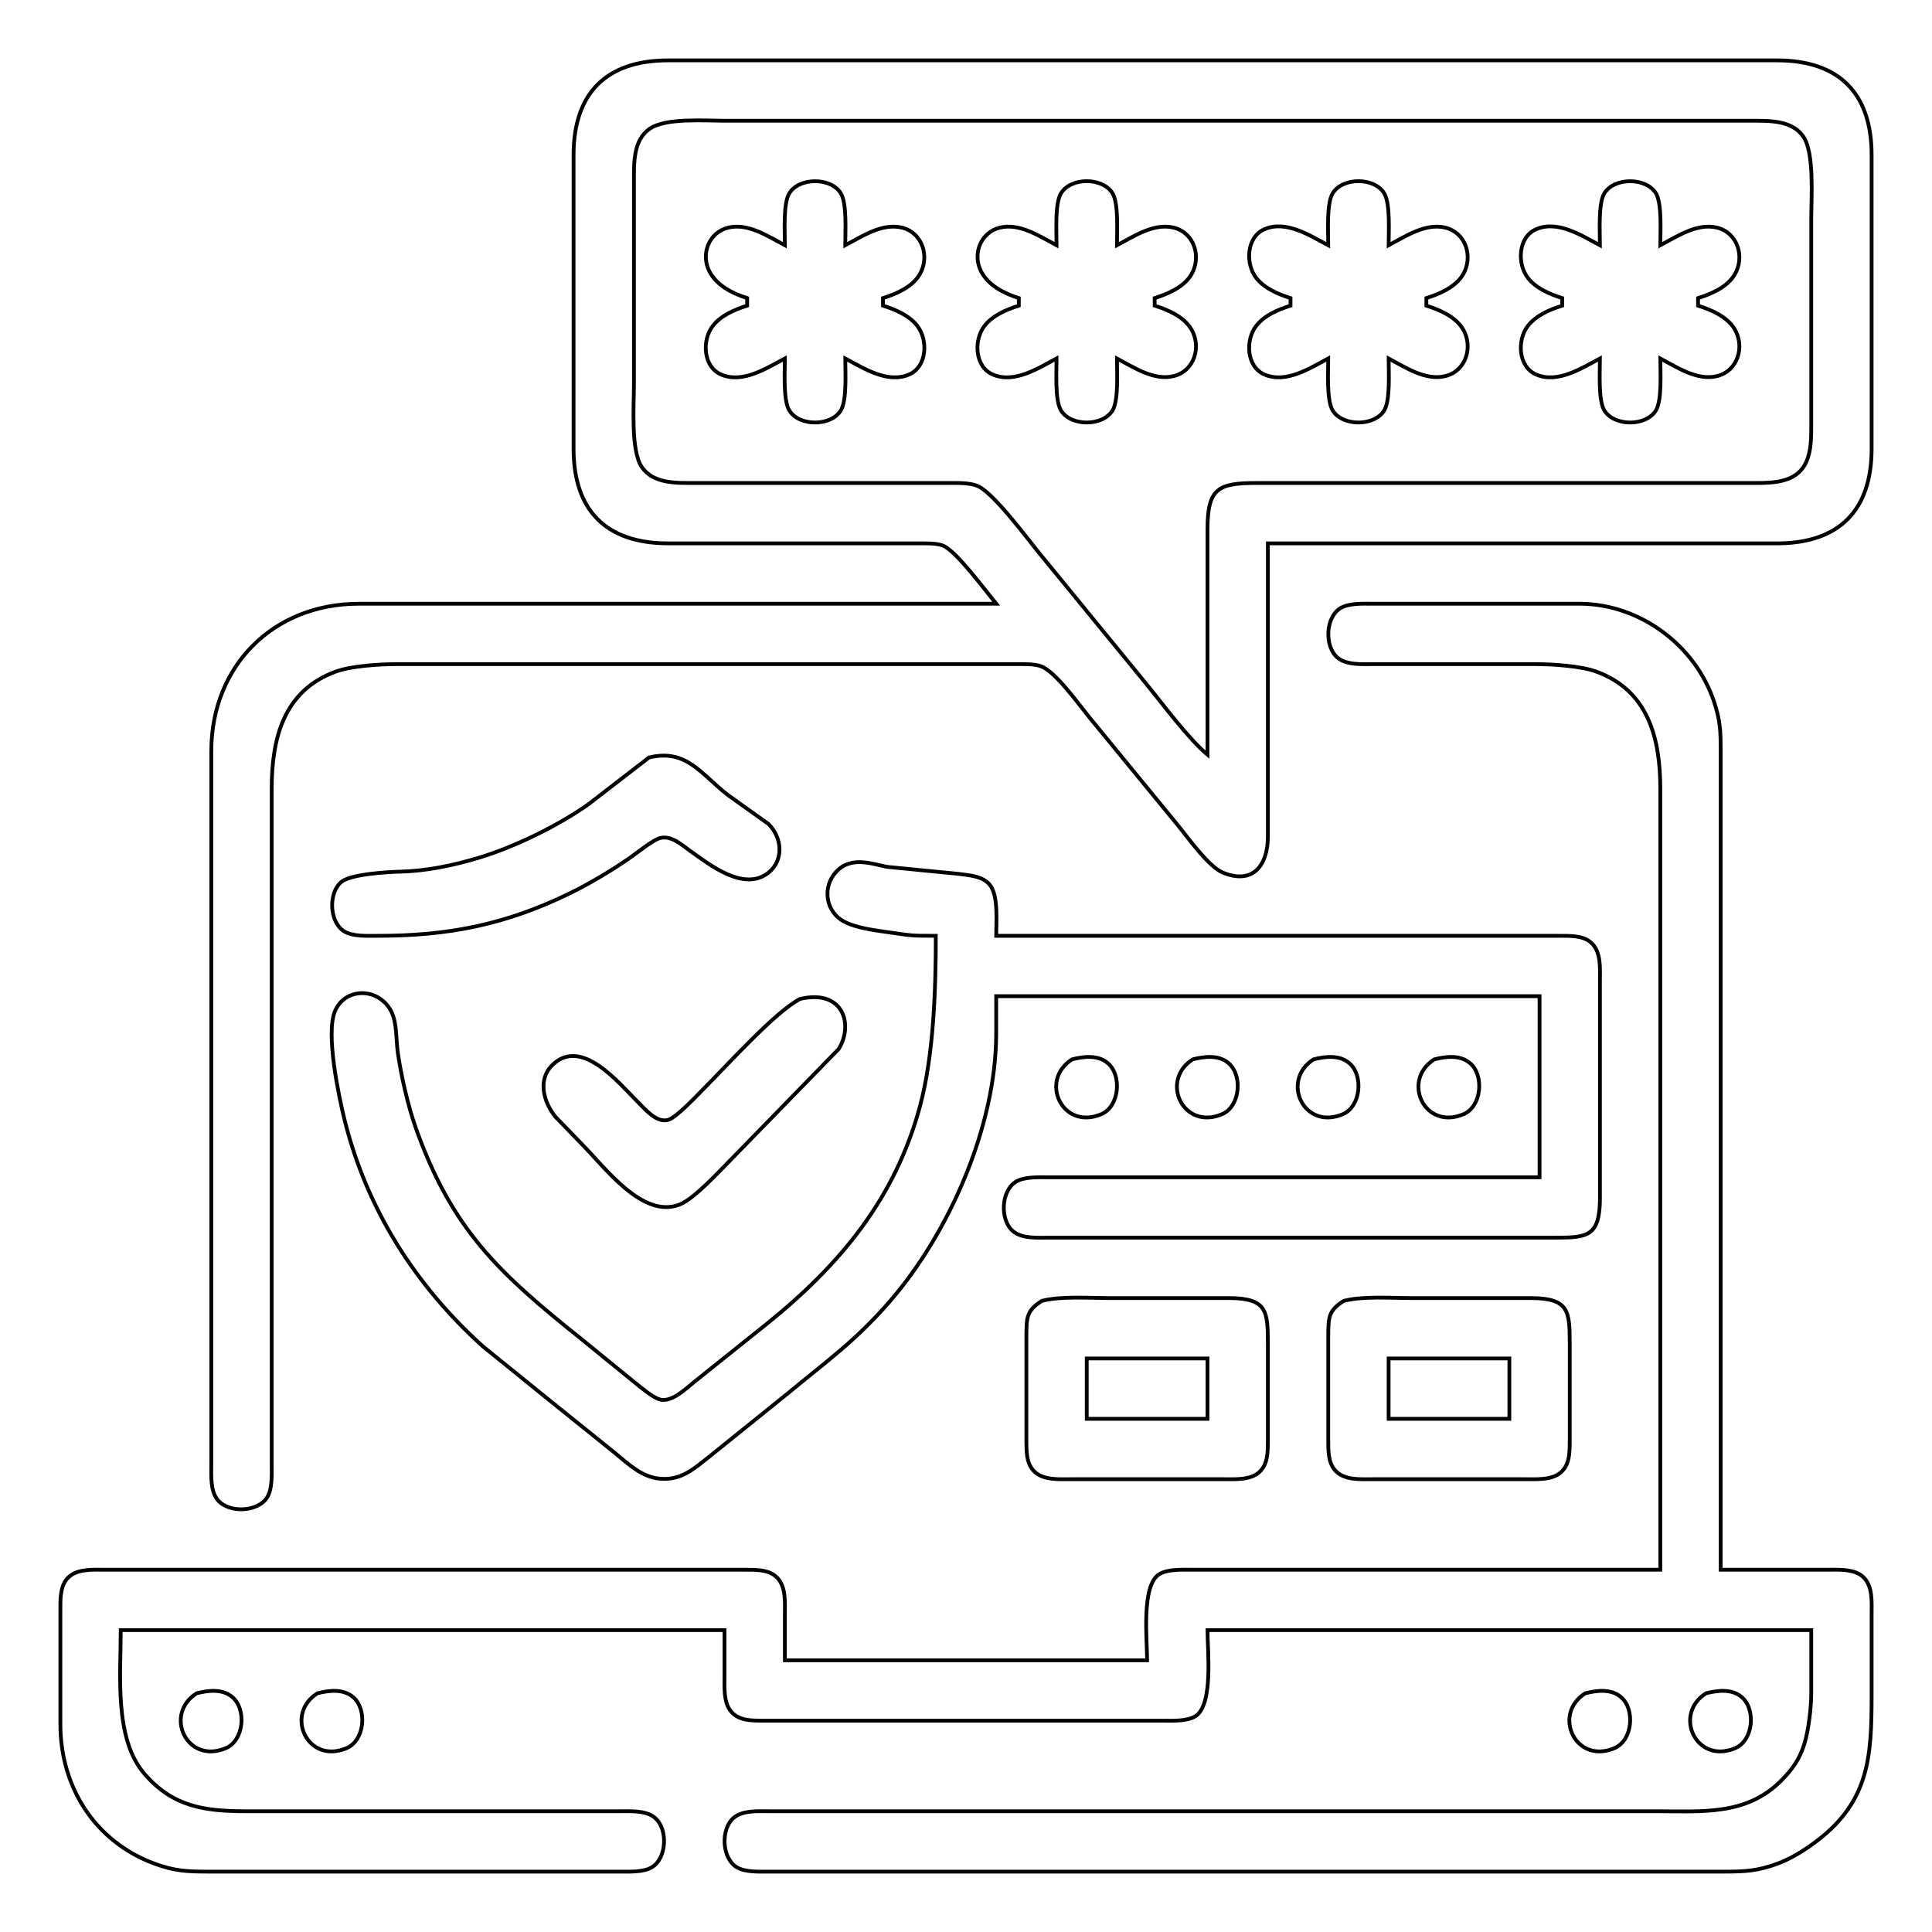 <?xml version="1.0" encoding="UTF-8" standalone="no"?>
<!DOCTYPE svg PUBLIC "-//W3C//DTD SVG 20010904//EN"
              "http://www.w3.org/TR/2001/REC-SVG-20010904/DTD/svg10.dtd">

<svg xmlns="http://www.w3.org/2000/svg"
     width="1.707in" height="1.707in"
     viewBox="0 0 512 512">
  <path id="Selection"
        fill="none" stroke="black" stroke-width="1"
        d="M 264.00,160.00
           C 261.22,156.61 253.39,145.98 249.91,144.60
             248.10,143.88 244.99,144.00 243.00,144.00
             243.00,144.00 177.00,144.00 177.00,144.00
             160.67,143.97 152.03,135.33 152.00,119.00
             152.00,119.00 152.00,41.00 152.00,41.00
             152.03,24.67 160.67,16.03 177.00,16.00
             177.00,16.00 361.00,16.00 361.00,16.00
             361.00,16.00 471.00,16.00 471.00,16.00
             487.33,16.03 495.97,24.67 496.00,41.00
             496.00,41.00 496.00,119.00 496.00,119.00
             495.97,135.33 487.33,143.97 471.00,144.00
             471.00,144.00 336.00,144.00 336.00,144.00
             336.00,144.00 336.00,222.00 336.00,222.00
             335.90,229.28 332.08,234.52 324.09,231.26
             320.36,229.74 315.06,222.29 312.39,219.00
             312.39,219.00 288.61,190.00 288.61,190.00
             285.84,186.59 279.76,178.06 275.96,176.60
             274.11,175.88 271.02,176.00 269.00,176.00
             269.00,176.00 105.00,176.00 105.00,176.00
             100.58,176.01 93.09,176.48 89.00,177.97
             75.10,183.03 72.02,195.78 72.00,209.00
             72.00,209.00 72.00,388.00 72.00,388.00
             72.00,390.63 72.22,394.50 70.83,396.77
             68.40,400.75 60.70,401.05 57.74,397.57
             55.69,395.16 56.00,390.99 56.00,388.00
             56.00,388.00 56.00,199.00 56.00,199.00
             56.04,176.43 72.42,160.04 95.00,160.00
             95.00,160.00 264.00,160.00 264.00,160.00 Z
           M 320.00,200.00
           C 320.00,200.00 320.00,140.00 320.00,140.00
             320.06,129.32 322.92,128.02 333.00,128.00
             333.00,128.00 445.00,128.00 445.00,128.00
             445.00,128.00 464.00,128.00 464.00,128.00
             468.39,127.99 474.12,128.20 477.30,124.58
             480.17,121.33 479.99,116.07 480.00,112.00
             480.00,112.00 480.00,58.00 480.00,58.00
             480.00,52.50 480.88,40.56 477.91,36.22
             474.87,31.77 468.77,32.01 464.00,32.00
             464.00,32.00 237.00,32.00 237.00,32.00
             237.00,32.00 192.00,32.00 192.00,32.00
             186.76,32.00 176.44,31.20 172.22,34.09
             167.77,37.13 168.01,43.23 168.00,48.00
             168.00,48.00 168.00,102.00 168.00,102.00
             168.00,107.50 167.12,119.44 170.09,123.78
             173.13,128.23 179.23,127.99 184.00,128.00
             184.00,128.00 251.00,128.00 251.00,128.00
             253.37,128.00 256.78,127.87 258.96,128.74
             263.25,130.45 272.33,142.86 275.75,147.00
             275.75,147.00 303.58,181.00 303.58,181.00
             307.98,186.37 315.01,195.87 320.00,200.00 Z
           M 208.00,65.00
           C 208.00,61.60 207.51,53.95 209.17,51.23
             211.78,46.96 220.22,46.96 222.83,51.23
             224.49,53.95 224.00,61.60 224.00,65.00
             228.42,62.67 233.74,59.05 239.00,60.32
             244.52,61.65 246.49,68.12 243.69,72.79
             241.70,76.11 237.51,77.89 234.00,79.00
             234.00,79.00 234.00,81.00 234.00,81.00
             237.27,82.03 240.94,83.57 243.11,86.38
             246.01,90.13 245.69,97.21 240.89,99.26
             235.16,101.71 228.86,97.57 224.00,95.00
             224.00,98.40 224.49,106.05 222.83,108.77
             220.22,113.04 211.78,113.04 209.17,108.77
             207.51,106.05 208.00,98.40 208.00,95.00
             203.14,97.57 196.84,101.71 191.11,99.26
             186.31,97.21 185.99,90.13 188.89,86.38
             191.06,83.57 194.73,82.03 198.00,81.00
             198.00,81.00 198.00,79.00 198.00,79.00
             194.15,77.77 190.00,75.73 188.02,71.96
             185.62,67.36 187.86,61.56 193.00,60.32
             198.26,59.05 203.58,62.67 208.00,65.00 Z
           M 280.00,65.00
           C 280.00,61.60 279.51,53.95 281.17,51.23
             283.79,46.94 292.21,46.94 294.83,51.23
             296.49,53.95 296.00,61.60 296.00,65.00
             300.42,62.67 305.74,59.05 311.00,60.32
             316.52,61.65 318.49,68.12 315.69,72.79
             313.70,76.11 309.51,77.89 306.00,79.00
             306.00,79.00 306.00,81.00 306.00,81.00
             309.51,82.11 313.70,83.89 315.69,87.21
             318.49,91.88 316.52,98.35 311.00,99.68
             305.74,100.95 300.42,97.33 296.00,95.00
             296.00,98.40 296.49,106.05 294.83,108.77
             292.22,113.04 283.78,113.04 281.17,108.77
             279.51,106.05 280.00,98.40 280.00,95.00
             275.14,97.57 268.84,101.71 263.11,99.26
             258.31,97.21 257.99,90.13 260.89,86.38
             263.06,83.57 266.73,82.03 270.00,81.00
             270.00,81.00 270.00,79.00 270.00,79.00
             266.15,77.77 262.00,75.73 260.02,71.96
             257.62,67.36 259.86,61.56 265.00,60.32
             270.26,59.05 275.58,62.67 280.00,65.00 Z
           M 352.00,65.00
           C 352.00,61.60 351.51,53.95 353.17,51.23
             355.79,46.94 364.21,46.94 366.83,51.23
             368.49,53.95 368.00,61.60 368.00,65.00
             372.42,62.67 377.74,59.05 383.00,60.32
             388.52,61.65 390.49,68.12 387.69,72.79
             385.70,76.11 381.51,77.89 378.00,79.00
             378.00,79.00 378.00,81.00 378.00,81.00
             381.51,82.11 385.70,83.89 387.69,87.21
             390.49,91.88 388.52,98.35 383.00,99.68
             377.74,100.95 372.42,97.33 368.00,95.00
             368.00,98.40 368.49,106.05 366.83,108.77
             364.22,113.04 355.78,113.04 353.17,108.77
             351.51,106.05 352.00,98.40 352.00,95.00
             347.14,97.57 340.84,101.71 335.11,99.26
             330.31,97.21 329.99,90.13 332.89,86.38
             335.06,83.57 338.73,82.03 342.00,81.00
             342.00,81.00 342.00,79.00 342.00,79.00
             338.73,77.97 335.06,76.43 332.89,73.62
             329.99,69.87 330.31,62.79 335.11,60.74
             340.84,58.29 347.14,62.43 352.00,65.00 Z
           M 424.00,65.00
           C 424.00,61.60 423.51,53.95 425.17,51.23
             427.78,46.96 436.22,46.96 438.83,51.23
             440.49,53.95 440.00,61.60 440.00,65.00
             444.42,62.67 449.74,59.05 455.00,60.32
             460.52,61.65 462.49,68.12 459.69,72.79
             457.70,76.11 453.51,77.89 450.00,79.00
             450.00,79.00 450.00,81.00 450.00,81.00
             453.51,82.11 457.70,83.89 459.69,87.21
             462.49,91.88 460.52,98.35 455.00,99.68
             449.74,100.95 444.42,97.33 440.00,95.00
             440.00,98.40 440.49,106.05 438.83,108.77
             436.22,113.04 427.78,113.04 425.17,108.77
             423.51,106.05 424.00,98.40 424.00,95.00
             419.14,97.57 412.84,101.71 407.11,99.26
             402.31,97.21 401.99,90.13 404.89,86.38
             407.06,83.57 410.73,82.03 414.00,81.00
             414.00,81.00 414.00,79.00 414.00,79.00
             410.73,77.97 407.06,76.43 404.89,73.62
             401.99,69.87 402.31,62.79 407.11,60.74
             412.84,58.29 419.14,62.43 424.00,65.00 Z
           M 440.00,416.00
           C 440.00,416.00 440.00,209.00 440.00,209.00
             439.98,195.78 436.90,183.03 423.00,177.97
             418.91,176.48 411.42,176.01 407.00,176.00
             407.00,176.00 364.00,176.00 364.00,176.00
             361.01,176.00 356.84,176.31 354.43,174.26
             350.95,171.30 351.25,163.60 355.23,161.17
             357.50,159.78 361.37,160.00 364.00,160.00
             364.00,160.00 400.00,160.00 400.00,160.00
             400.00,160.00 419.00,160.00 419.00,160.00
             434.70,160.19 449.30,171.04 454.25,186.00
             455.92,191.04 455.99,193.81 456.00,199.00
             456.00,199.00 456.00,416.00 456.00,416.00
             456.00,416.00 484.00,416.00 484.00,416.00
             486.99,416.00 491.16,415.69 493.57,417.74
             496.41,420.15 495.99,424.63 496.00,428.00
             496.00,428.00 496.00,449.00 496.00,449.00
             496.00,465.91 495.42,478.06 480.00,488.96
             477.20,490.94 474.23,492.72 471.00,493.91
             465.76,495.83 462.46,495.99 457.00,496.00
             457.00,496.00 204.00,496.00 204.00,496.00
             201.37,496.00 197.50,496.22 195.23,494.83
             191.25,492.40 190.95,484.70 194.43,481.74
             196.84,479.69 201.01,480.00 204.00,480.00
             204.00,480.00 416.00,480.00 416.00,480.00
             416.00,480.00 439.00,480.00 439.00,480.00
             451.01,480.00 462.74,481.18 471.96,471.96
             475.00,468.92 476.97,466.14 478.22,462.00
             479.30,458.38 479.95,452.80 480.00,449.00
             480.00,449.00 480.00,432.00 480.00,432.00
             480.00,432.00 320.00,432.00 320.00,432.00
             320.00,437.36 321.61,451.87 316.77,454.83
             314.50,456.22 310.63,456.00 308.00,456.00
             308.00,456.00 220.00,456.00 220.00,456.00
             220.00,456.00 202.00,456.00 202.00,456.00
             199.06,455.96 195.83,456.02 193.74,453.57
             191.69,451.16 192.00,446.99 192.00,444.00
             192.00,444.00 192.00,432.00 192.00,432.00
             192.00,432.00 32.00,432.00 32.00,432.00
             32.00,443.72 30.22,460.66 38.21,470.00
             45.72,478.77 54.07,479.98 65.00,480.00
             65.00,480.00 164.00,480.00 164.00,480.00
             166.99,480.00 171.16,479.69 173.57,481.74
             177.05,484.70 176.75,492.40 172.77,494.83
             170.50,496.22 166.63,496.00 164.00,496.00
             164.00,496.00 55.00,496.00 55.00,496.00
             49.54,495.99 46.24,495.83 41.00,493.91
             25.09,488.06 16.03,473.53 16.00,457.00
             16.00,457.00 16.00,427.00 16.00,427.00
             16.02,424.21 15.82,420.68 17.74,418.43
             20.15,415.59 24.63,416.01 28.00,416.00
             28.00,416.00 166.00,416.00 166.00,416.00
             166.00,416.00 197.00,416.00 197.00,416.00
             199.79,416.02 203.32,415.82 205.57,417.74
             208.41,420.15 207.99,424.63 208.00,428.00
             208.00,428.00 208.00,440.00 208.00,440.00
             208.00,440.00 304.00,440.00 304.00,440.00
             304.00,434.64 302.39,420.13 307.23,417.17
             309.50,415.78 313.37,416.00 316.00,416.00
             316.00,416.00 440.00,416.00 440.00,416.00 Z
           M 172.00,200.74
           C 182.05,198.34 185.76,205.23 193.00,210.76
             193.00,210.76 203.67,218.38 203.67,218.38
             207.26,221.95 207.81,227.89 203.67,231.26
             197.20,236.41 188.16,229.22 183.00,225.57
             180.73,223.97 178.00,221.36 175.00,222.07
             173.14,222.51 168.81,226.01 167.00,227.28
             162.20,230.63 156.26,234.18 151.00,236.74
             133.96,245.05 118.79,248.03 100.00,248.00
             97.37,248.00 93.50,248.22 91.23,246.83
             87.25,244.40 86.95,236.70 90.43,233.74
             92.87,231.66 102.60,231.08 106.00,231.00
             113.11,230.83 120.20,229.33 127.00,227.28
             136.34,224.47 148.08,218.74 156.00,213.09
             156.00,213.09 172.00,200.74 172.00,200.74 Z
           M 248.00,248.00
           C 240.80,247.99 241.97,247.96 235.00,247.00
             231.33,246.49 225.12,245.68 222.28,243.30
             217.94,239.68 218.40,232.95 223.11,229.72
             226.83,227.41 231.00,228.86 235.00,229.72
             235.00,229.72 254.00,231.58 254.00,231.58
             256.83,231.99 260.27,232.09 262.26,234.43
             264.64,237.22 264.00,244.35 264.00,248.00
             264.00,248.00 387.00,248.00 387.00,248.00
             387.00,248.00 413.00,248.00 413.00,248.00
             415.79,248.02 419.32,247.82 421.57,249.74
             424.41,252.15 423.99,256.63 424.00,260.00
             424.00,260.00 424.00,318.00 424.00,318.00
             423.86,327.69 420.64,327.99 412.00,328.00
             412.00,328.00 278.00,328.00 278.00,328.00
             275.01,328.00 270.84,328.31 268.43,326.26
             264.95,323.30 265.25,315.60 269.23,313.17
             271.50,311.78 275.37,312.00 278.00,312.00
             278.00,312.00 408.00,312.00 408.00,312.00
             408.00,312.00 408.00,264.00 408.00,264.00
             408.00,264.00 264.00,264.00 264.00,264.00
             264.00,264.00 264.00,274.00 264.00,274.00
             263.96,298.42 251.58,326.76 235.71,345.00
             226.62,355.45 219.25,360.57 209.00,369.08
             209.00,369.08 188.00,386.00 188.00,386.00
             183.90,389.24 180.58,392.32 175.00,391.88
             170.14,391.50 166.59,388.05 163.00,385.08
             163.00,385.08 146.00,371.40 146.00,371.40
             146.00,371.40 128.00,356.83 128.00,356.83
             110.07,340.69 97.24,320.46 91.37,297.00
             89.76,290.53 86.29,274.05 88.74,268.04
             91.34,261.66 100.29,261.50 103.69,268.04
             105.22,271.00 104.94,275.59 105.43,279.00
             106.30,285.08 108.16,293.24 110.22,299.00
             119.83,325.97 132.29,337.43 154.00,354.80
             154.00,354.80 168.00,366.20 168.00,366.20
             169.61,367.49 173.09,370.49 175.00,370.91
             178.17,371.60 181.70,368.04 184.00,366.20
             184.00,366.20 203.00,351.00 203.00,351.00
             222.53,335.31 237.25,317.69 243.85,293.00
             247.46,279.45 248.00,262.06 248.00,248.00 Z
           M 212.00,264.74
           C 223.47,262.01 226.27,271.51 222.26,278.00
             222.26,278.00 194.00,307.00 194.00,307.00
             190.74,310.26 183.99,317.75 180.00,319.26
             170.16,323.00 160.24,309.24 154.00,303.00
             154.00,303.00 147.23,296.00 147.23,296.00
             144.12,292.20 142.37,286.26 146.31,282.31
             154.05,274.58 164.06,287.13 169.00,292.00
             170.94,293.91 173.92,297.61 177.00,296.80
             179.31,296.19 185.06,289.94 187.00,288.00
             192.89,282.11 205.45,268.15 212.00,264.74 Z
           M 284.11,280.74
           C 287.18,279.97 290.92,279.49 293.57,281.74
             297.39,284.98 296.65,293.23 291.89,295.26
             281.51,299.70 275.28,286.34 284.11,280.74 Z
           M 316.11,280.74
           C 319.18,279.97 322.92,279.49 325.57,281.74
             329.39,284.98 328.65,293.23 323.89,295.26
             313.51,299.70 307.28,286.34 316.11,280.74 Z
           M 348.11,280.74
           C 351.18,279.97 354.92,279.49 357.57,281.74
             361.39,284.98 360.65,293.23 355.89,295.26
             345.51,299.70 339.28,286.34 348.11,280.74 Z
           M 380.11,280.74
           C 383.18,279.97 386.92,279.49 389.57,281.74
             393.39,284.98 392.65,293.23 387.89,295.26
             377.51,299.70 371.28,286.34 380.11,280.74 Z
           M 276.11,344.74
           C 281.25,343.44 288.54,344.00 294.00,344.00
             294.00,344.00 326.00,344.00 326.00,344.00
             335.69,344.14 335.99,347.36 336.00,356.00
             336.00,356.00 336.00,382.00 336.00,382.00
             335.96,384.94 336.02,388.17 333.57,390.26
             331.16,392.31 326.99,392.00 324.00,392.00
             324.00,392.00 284.00,392.00 284.00,392.00
             280.63,391.99 276.15,392.41 273.74,389.57
             271.98,387.50 272.04,384.56 272.00,382.00
             272.00,382.00 272.00,354.00 272.00,354.00
             272.07,349.28 271.92,347.39 276.11,344.74 Z
           M 356.11,344.74
           C 361.25,343.44 368.54,344.00 374.00,344.00
             374.00,344.00 406.00,344.00 406.00,344.00
             415.69,344.14 415.99,347.36 416.00,356.00
             416.00,356.00 416.00,382.00 416.00,382.00
             415.96,384.94 416.02,388.17 413.57,390.26
             411.16,392.31 406.99,392.00 404.00,392.00
             404.00,392.00 364.00,392.00 364.00,392.00
             360.63,391.99 356.15,392.41 353.74,389.57
             351.98,387.50 352.04,384.56 352.00,382.00
             352.00,382.00 352.00,354.00 352.00,354.00
             352.07,349.28 351.92,347.39 356.11,344.74 Z
           M 320.00,360.00
           C 320.00,360.00 288.00,360.00 288.00,360.00
             288.00,360.00 288.00,376.00 288.00,376.00
             288.00,376.00 320.00,376.00 320.00,376.00
             320.00,376.00 320.00,360.00 320.00,360.00 Z
           M 400.00,360.00
           C 400.00,360.00 368.00,360.00 368.00,360.00
             368.00,360.00 368.00,376.00 368.00,376.00
             368.00,376.00 400.00,376.00 400.00,376.00
             400.00,376.00 400.00,360.00 400.00,360.00 Z
           M 52.11,448.74
           C 55.18,447.97 58.92,447.49 61.57,449.74
             65.39,452.98 64.65,461.23 59.89,463.26
             49.51,467.70 43.28,454.34 52.11,448.74 Z
           M 84.11,448.74
           C 87.18,447.97 90.92,447.49 93.57,449.74
             97.39,452.98 96.65,461.23 91.89,463.26
             81.51,467.70 75.28,454.34 84.11,448.74 Z
           M 420.11,448.74
           C 423.18,447.97 426.92,447.49 429.57,449.74
             433.39,452.98 432.65,461.23 427.89,463.26
             417.51,467.70 411.28,454.34 420.11,448.74 Z
           M 452.11,448.74
           C 455.18,447.97 458.92,447.49 461.57,449.74
             465.39,452.98 464.65,461.23 459.89,463.26
             449.51,467.70 443.28,454.34 452.11,448.74 Z" />
</svg>
